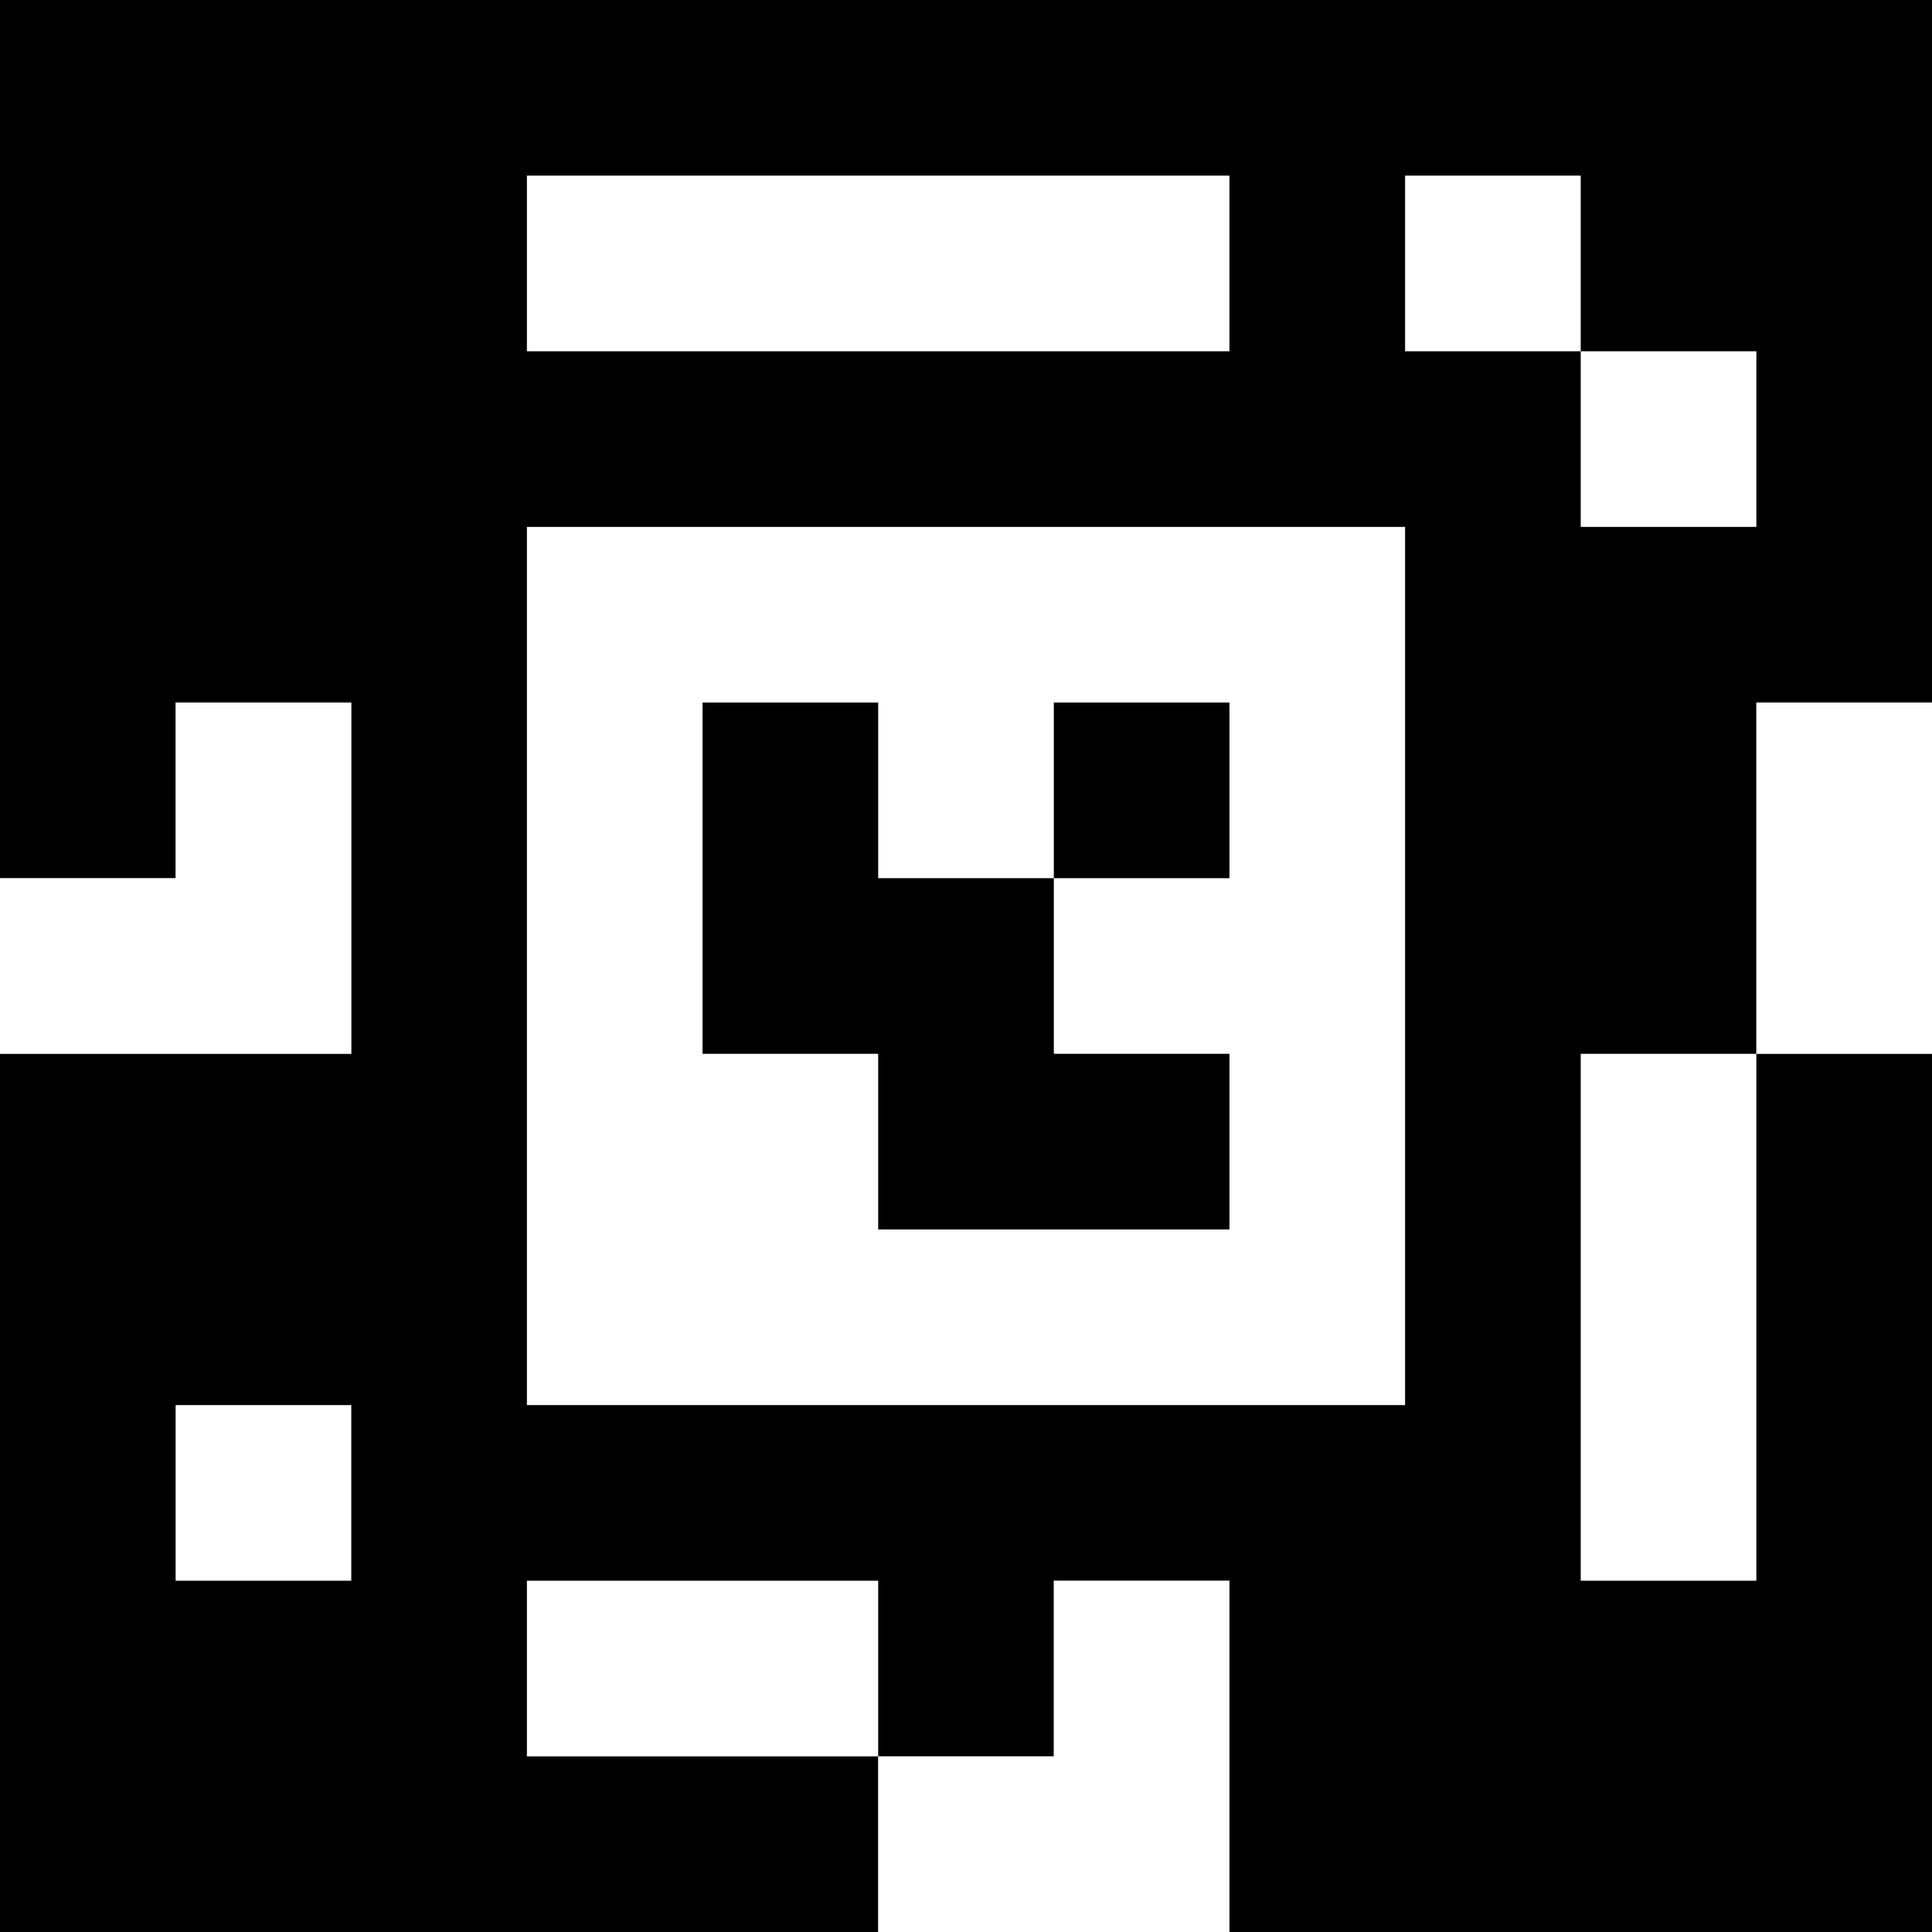 <?xml version="1.0" standalone="yes"?>
<svg xmlns="http://www.w3.org/2000/svg" width="110" height="110">
<rect width="100%" height="100%" fill="#808080" stroke="none"/>
<path style="fill:#000000; stroke:none;" d="M0 0L0 50L10 50L10 40L20 40L20 60L0 60L0 110L50 110L50 100L60 100L60 90L70 90L70 110L110 110L110 60L100 60L100 40L110 40L110 0L0 0z"/>
<path style="fill:#ffffff; stroke:none;" d="M30 10L30 20L70 20L70 10L30 10M80 10L80 20L90 20L90 30L100 30L100 20L90 20L90 10L80 10M30 30L30 80L80 80L80 30L30 30M10 40L10 50L0 50L0 60L20 60L20 40L10 40z"/>
<path style="fill:#000000; stroke:none;" d="M40 40L40 60L50 60L50 70L70 70L70 60L60 60L60 50L70 50L70 40L60 40L60 50L50 50L50 40L40 40z"/>
<path style="fill:#ffffff; stroke:none;" d="M100 40L100 60L110 60L110 40L100 40M90 60L90 90L100 90L100 60L90 60M10 80L10 90L20 90L20 80L10 80M30 90L30 100L50 100L50 90L30 90M60 90L60 100L50 100L50 110L70 110L70 90L60 90z"/>
</svg>
